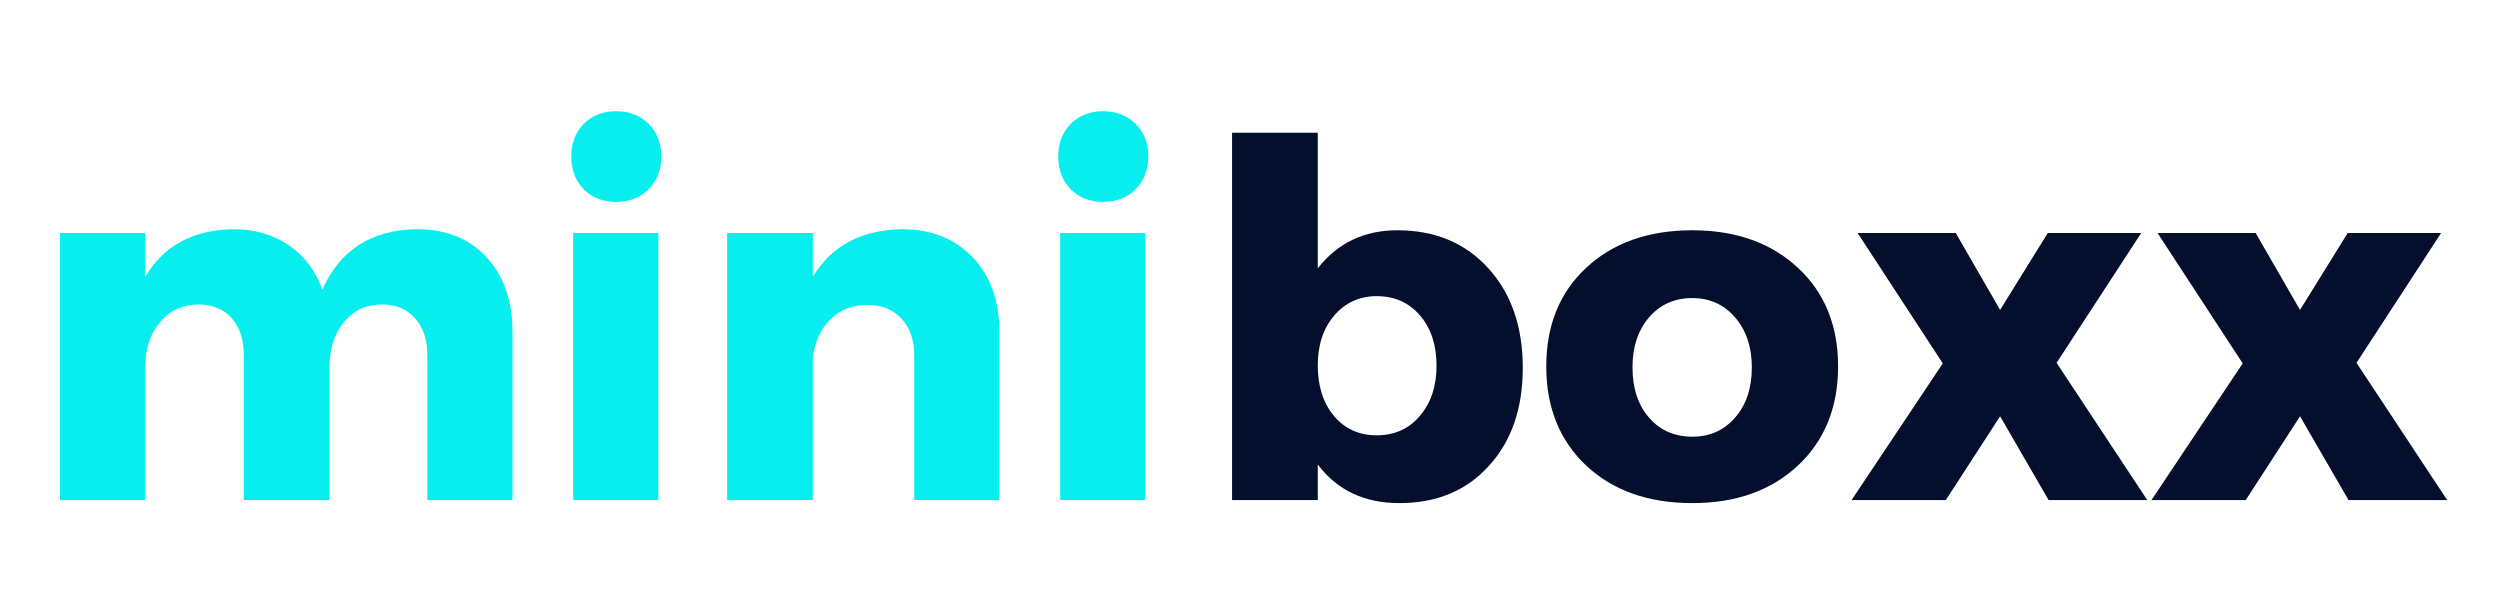 <svg xmlns="http://www.w3.org/2000/svg" xmlns:xlink="http://www.w3.org/1999/xlink" width="188" zoomAndPan="magnify" viewBox="0 0 141.75 33.75" height="45" preserveAspectRatio="xMidYMid meet" version="1.0"><defs><g/></defs><g fill="#06efee" fill-opacity="1"><g transform="translate(1.464, 28.264)"><g><path d="M 22.156 -15.359 C 23.82 -15.359 25.145 -14.828 26.125 -13.766 C 27.102 -12.711 27.594 -11.305 27.594 -9.547 L 27.594 0 L 22.766 0 L 22.766 -8.203 C 22.766 -9.098 22.531 -9.801 22.062 -10.312 C 21.602 -10.832 20.969 -11.094 20.156 -11.094 C 19.258 -11.07 18.547 -10.727 18.016 -10.062 C 17.484 -9.395 17.219 -8.539 17.219 -7.5 L 17.219 0 L 12.359 0 L 12.359 -8.203 C 12.359 -9.098 12.129 -9.801 11.672 -10.312 C 11.211 -10.832 10.578 -11.094 9.766 -11.094 C 8.848 -11.07 8.117 -10.723 7.578 -10.047 C 7.035 -9.379 6.766 -8.531 6.766 -7.5 L 6.766 0 L 1.938 0 L 1.938 -15.141 L 6.766 -15.141 L 6.766 -12.641 C 7.797 -14.41 9.461 -15.316 11.766 -15.359 C 12.984 -15.359 14.035 -15.051 14.922 -14.438 C 15.805 -13.832 16.438 -13 16.812 -11.938 C 17.812 -14.176 19.594 -15.316 22.156 -15.359 Z M 22.156 -15.359 "/></g></g></g><g fill="#06efee" fill-opacity="1"><g transform="translate(30.562, 28.264)"><g><path d="M 2.531 -21.328 C 3.008 -21.805 3.625 -22.047 4.375 -22.047 C 5.125 -22.047 5.738 -21.805 6.219 -21.328 C 6.695 -20.848 6.938 -20.234 6.938 -19.484 C 6.938 -18.734 6.695 -18.113 6.219 -17.625 C 5.738 -17.145 5.125 -16.906 4.375 -16.906 C 3.625 -16.906 3.008 -17.145 2.531 -17.625 C 2.062 -18.113 1.828 -18.734 1.828 -19.484 C 1.828 -20.234 2.062 -20.848 2.531 -21.328 Z M 6.766 0 L 1.938 0 L 1.938 -15.141 L 6.766 -15.141 Z M 6.766 0 "/></g></g></g><g fill="#06efee" fill-opacity="1"><g transform="translate(39.289, 28.264)"><g><path d="M 11.844 -15.359 C 13.508 -15.359 14.848 -14.828 15.859 -13.766 C 16.867 -12.711 17.375 -11.305 17.375 -9.547 L 17.375 0 L 12.547 0 L 12.547 -8.203 C 12.547 -9.078 12.305 -9.77 11.828 -10.281 C 11.359 -10.801 10.711 -11.062 9.891 -11.062 C 9.023 -11.062 8.316 -10.781 7.766 -10.219 C 7.211 -9.656 6.891 -8.914 6.797 -8 L 6.797 0 L 1.938 0 L 1.938 -15.141 L 6.797 -15.141 L 6.797 -12.656 C 7.859 -14.414 9.539 -15.316 11.844 -15.359 Z M 11.844 -15.359 "/></g></g></g><g fill="#06efee" fill-opacity="1"><g transform="translate(58.173, 28.264)"><g><path d="M 2.531 -21.328 C 3.008 -21.805 3.625 -22.047 4.375 -22.047 C 5.125 -22.047 5.738 -21.805 6.219 -21.328 C 6.695 -20.848 6.938 -20.234 6.938 -19.484 C 6.938 -18.734 6.695 -18.113 6.219 -17.625 C 5.738 -17.145 5.125 -16.906 4.375 -16.906 C 3.625 -16.906 3.008 -17.145 2.531 -17.625 C 2.062 -18.113 1.828 -18.734 1.828 -19.484 C 1.828 -20.234 2.062 -20.848 2.531 -21.328 Z M 6.766 0 L 1.938 0 L 1.938 -15.141 L 6.766 -15.141 Z M 6.766 0 "/></g></g></g><g fill="#030f2c" fill-opacity="1"><g transform="translate(67.78, 28.264)"><g><path d="M 11.453 -15.297 C 13.586 -15.297 15.305 -14.578 16.609 -13.141 C 17.91 -11.711 18.562 -9.832 18.562 -7.5 C 18.562 -5.195 17.922 -3.344 16.641 -1.938 C 15.367 -0.531 13.676 0.172 11.562 0.172 C 9.582 0.172 8.039 -0.555 6.938 -2.016 L 6.938 0 L 2.078 0 L 2.078 -20.828 L 6.938 -20.828 L 6.938 -13.141 C 8.062 -14.578 9.566 -15.297 11.453 -15.297 Z M 10.281 -3.672 C 11.289 -3.672 12.109 -4.039 12.734 -4.781 C 13.359 -5.52 13.672 -6.469 13.672 -7.625 C 13.672 -8.789 13.359 -9.738 12.734 -10.469 C 12.109 -11.195 11.289 -11.562 10.281 -11.562 C 9.301 -11.562 8.5 -11.195 7.875 -10.469 C 7.25 -9.738 6.938 -8.797 6.938 -7.641 C 6.938 -6.461 7.242 -5.504 7.859 -4.766 C 8.473 -4.035 9.281 -3.672 10.281 -3.672 Z M 10.281 -3.672 "/></g></g></g><g fill="#030f2c" fill-opacity="1"><g transform="translate(87.001, 28.264)"><g><path d="M 8.953 -15.297 C 11.422 -15.297 13.414 -14.586 14.938 -13.172 C 16.457 -11.766 17.219 -9.898 17.219 -7.578 C 17.219 -5.254 16.457 -3.379 14.938 -1.953 C 13.414 -0.535 11.422 0.172 8.953 0.172 C 6.461 0.172 4.457 -0.535 2.938 -1.953 C 1.426 -3.379 0.672 -5.254 0.672 -7.578 C 0.672 -9.898 1.426 -11.766 2.938 -13.172 C 4.457 -14.586 6.461 -15.297 8.953 -15.297 Z M 8.953 -11.453 C 7.941 -11.453 7.125 -11.086 6.5 -10.359 C 5.875 -9.629 5.562 -8.688 5.562 -7.531 C 5.562 -6.344 5.875 -5.391 6.5 -4.672 C 7.125 -3.953 7.941 -3.594 8.953 -3.594 C 9.941 -3.594 10.75 -3.953 11.375 -4.672 C 12.008 -5.391 12.328 -6.344 12.328 -7.531 C 12.328 -8.688 12.008 -9.629 11.375 -10.359 C 10.75 -11.086 9.941 -11.453 8.953 -11.453 Z M 8.953 -11.453 "/></g></g></g><g fill="#030f2c" fill-opacity="1"><g transform="translate(104.875, 28.264)"><g><path d="M 8.531 -10.781 L 11.234 -15.141 L 16.531 -15.141 L 11.734 -7.781 L 16.875 0 L 11.281 0 L 8.531 -4.75 L 5.453 0 L 0.109 0 L 5.281 -7.75 L 0.453 -15.141 L 6.016 -15.141 Z M 8.531 -10.781 "/></g></g></g><g fill="#030f2c" fill-opacity="1"><g transform="translate(121.88, 28.264)"><g><path d="M 8.531 -10.781 L 11.234 -15.141 L 16.531 -15.141 L 11.734 -7.781 L 16.875 0 L 11.281 0 L 8.531 -4.75 L 5.453 0 L 0.109 0 L 5.281 -7.75 L 0.453 -15.141 L 6.016 -15.141 Z M 8.531 -10.781 "/></g></g></g></svg>
